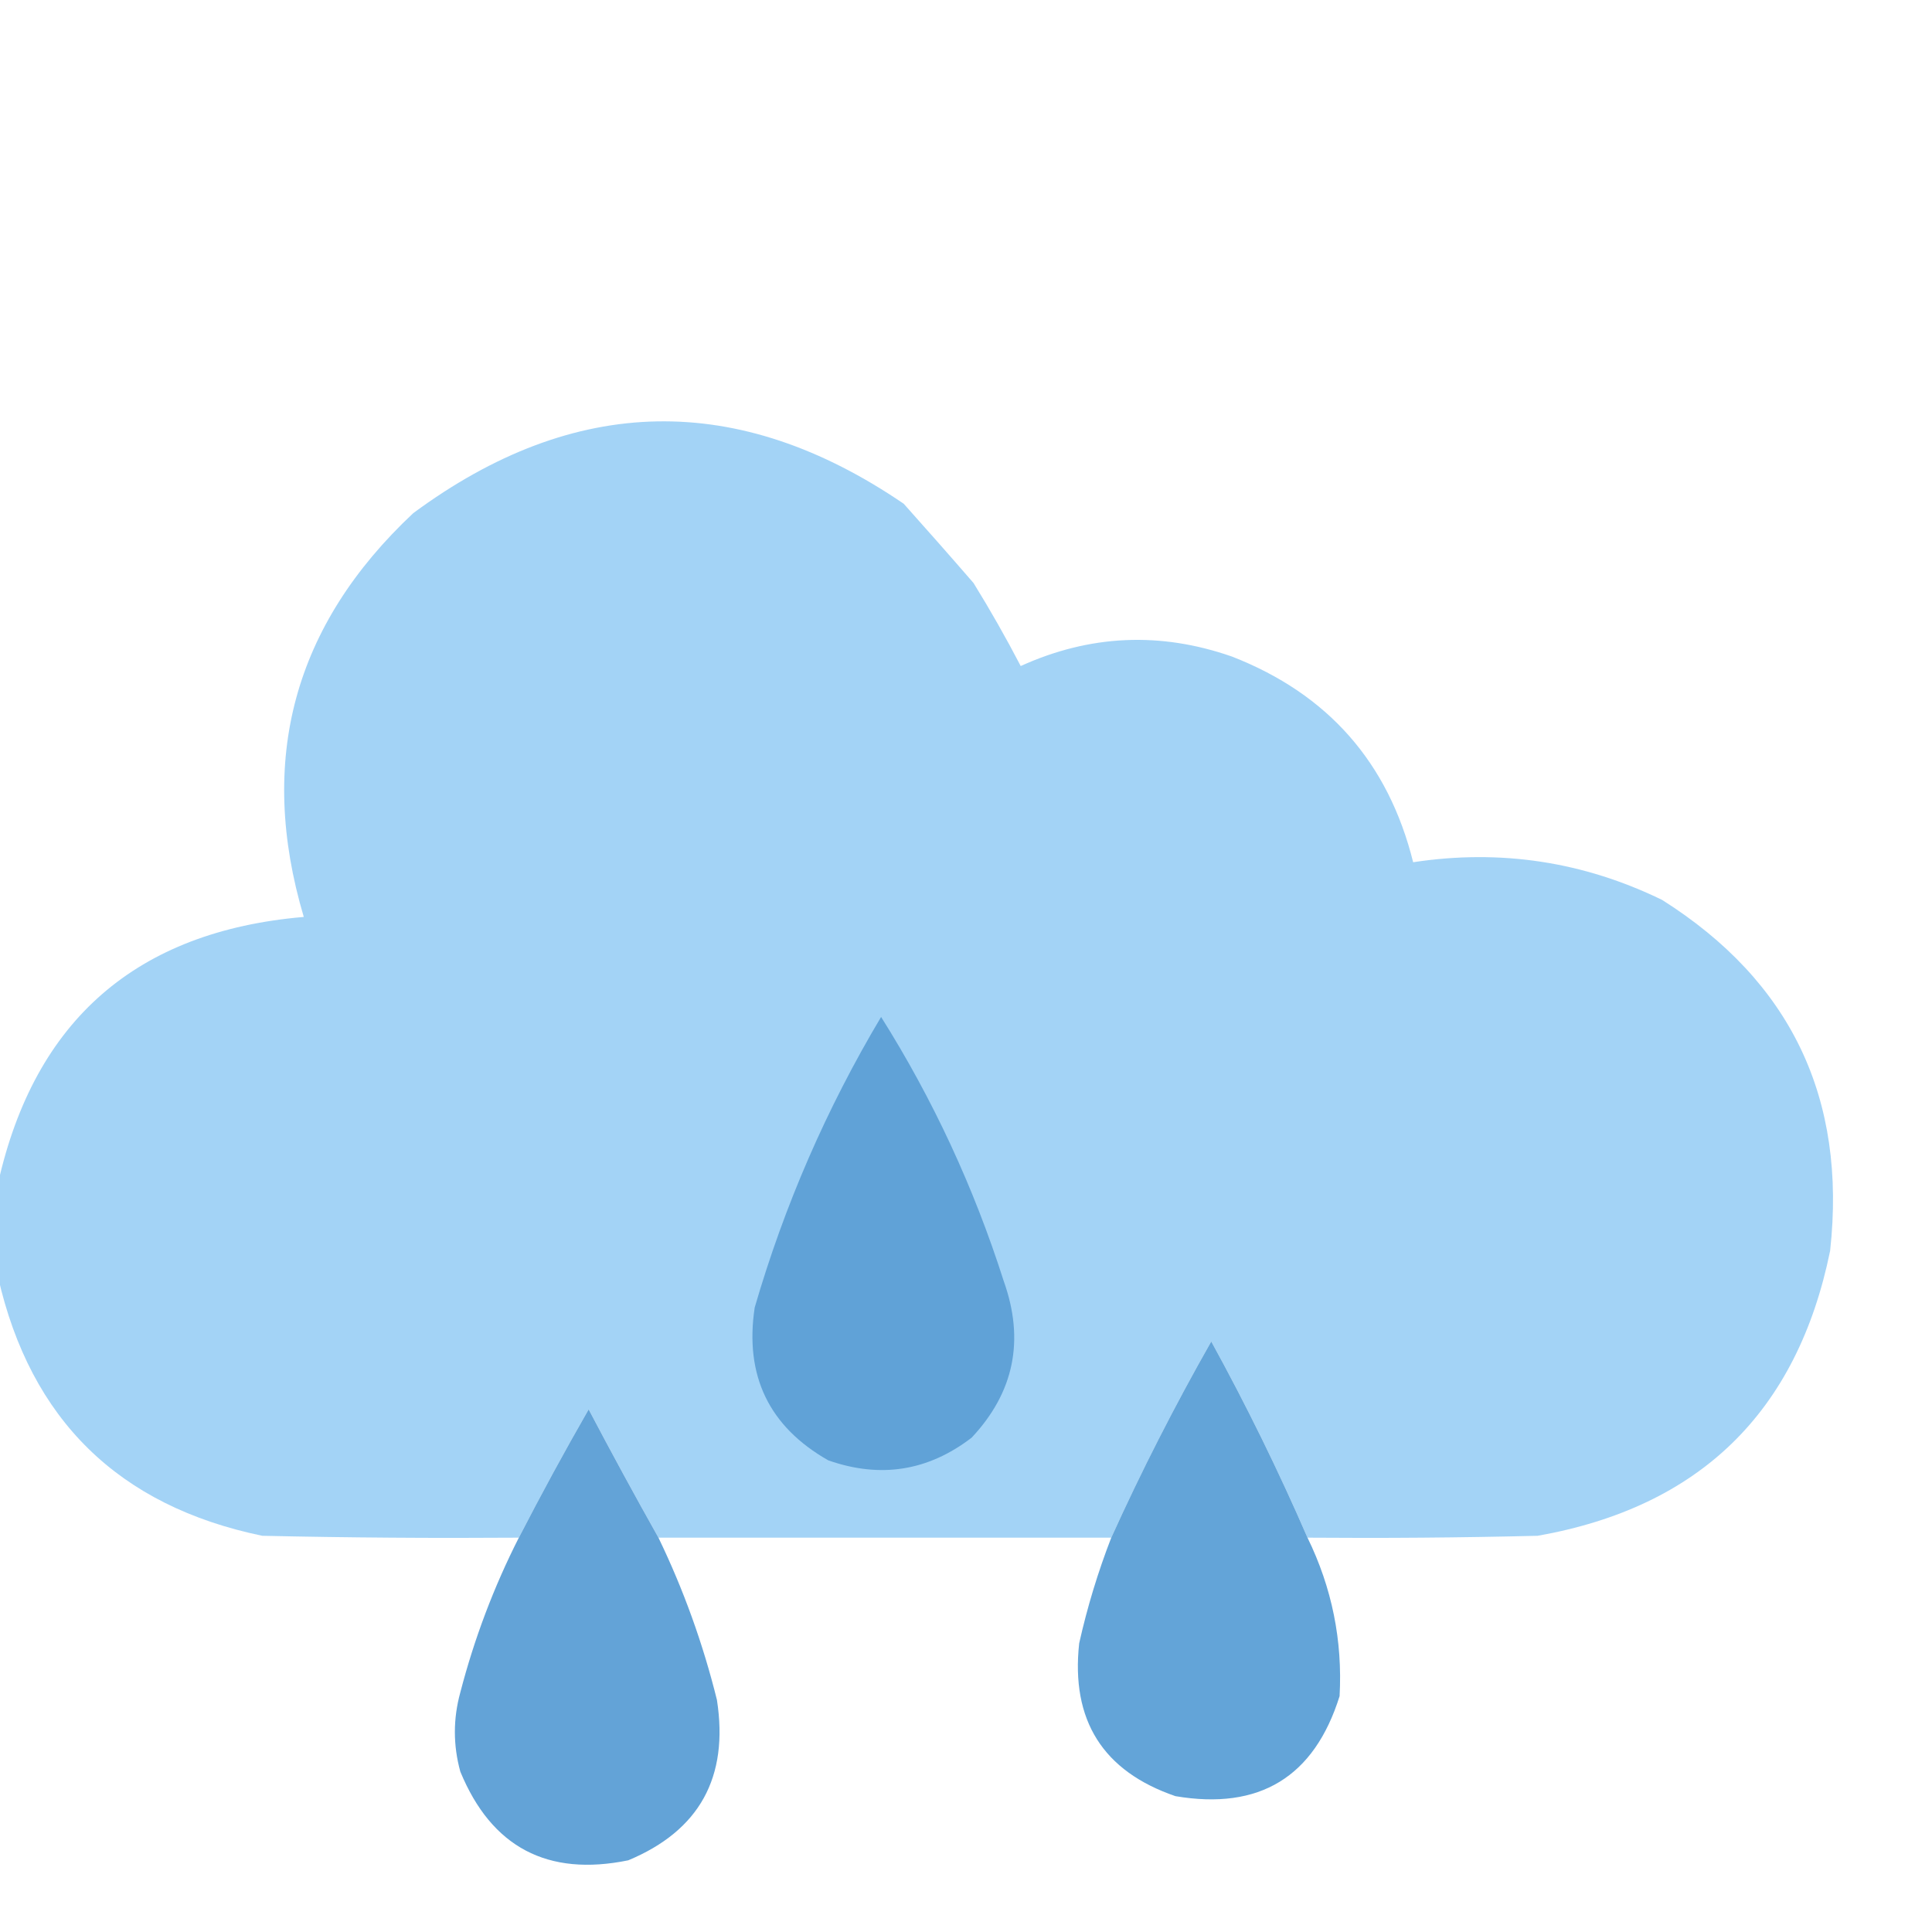 <svg width="38" height="38" viewBox="0 0 38 38" fill="none" xmlns="http://www.w3.org/2000/svg">
<g clip-path="url(#clip0_345_3490)">
<path opacity="0.995" fill-rule="evenodd" clip-rule="evenodd" d="M17.775 9.908C18.23 10.417 18.688 10.936 19.148 11.467C19.477 11.999 19.786 12.543 20.076 13.1C21.436 12.483 22.822 12.421 24.232 12.914C26.12 13.65 27.307 14.999 27.795 16.959C29.508 16.698 31.141 16.945 32.693 17.701C35.225 19.302 36.326 21.602 35.996 24.603C35.348 27.775 33.431 29.643 30.244 30.207C28.735 30.244 27.226 30.256 25.717 30.244C25.149 28.935 24.518 27.648 23.824 26.385C23.107 27.646 22.452 28.932 21.857 30.244C18.889 30.244 15.92 30.244 12.951 30.244C12.486 29.417 12.028 28.576 11.578 27.721C11.1 28.555 10.642 29.396 10.205 30.244C8.523 30.256 6.84 30.244 5.158 30.207C2.333 29.621 0.602 27.926 -0.037 25.123C-0.037 24.505 -0.037 23.886 -0.037 23.267C0.683 20.062 2.687 18.317 5.975 18.035C5.058 14.947 5.775 12.299 8.127 10.094C11.301 7.748 14.517 7.687 17.775 9.908Z" fill="#A3D3F6"/>
<path fill-rule="evenodd" clip-rule="evenodd" d="M17.33 20.002C18.351 21.624 19.155 23.356 19.742 25.197C20.157 26.359 19.947 27.386 19.111 28.277C18.255 28.934 17.315 29.083 16.291 28.723C15.125 28.06 14.642 27.058 14.844 25.717C15.429 23.705 16.258 21.8 17.33 20.002Z" fill="#60A2D7"/>
<path opacity="0.98" fill-rule="evenodd" clip-rule="evenodd" d="M25.717 30.244C26.198 31.229 26.408 32.268 26.348 33.361C25.849 34.953 24.773 35.609 23.119 35.328C21.692 34.838 21.061 33.836 21.226 32.322C21.385 31.611 21.596 30.919 21.857 30.244C22.451 28.932 23.107 27.646 23.824 26.385C24.518 27.648 25.149 28.935 25.717 30.244Z" fill="#60A2D7"/>
<path opacity="0.977" fill-rule="evenodd" clip-rule="evenodd" d="M12.951 30.244C13.444 31.265 13.827 32.329 14.101 33.435C14.338 34.956 13.756 36.007 12.357 36.59C10.769 36.915 9.668 36.334 9.054 34.846C8.911 34.326 8.911 33.806 9.054 33.287C9.329 32.229 9.712 31.215 10.205 30.244C10.642 29.396 11.099 28.555 11.578 27.721C12.028 28.576 12.486 29.417 12.951 30.244Z" fill="#60A2D7"/>
</g>
<defs>
<clipPath id="clip0_345_3490">
<rect width="38" height="38" fill="white"/>
</clipPath>
</defs>
</svg>
